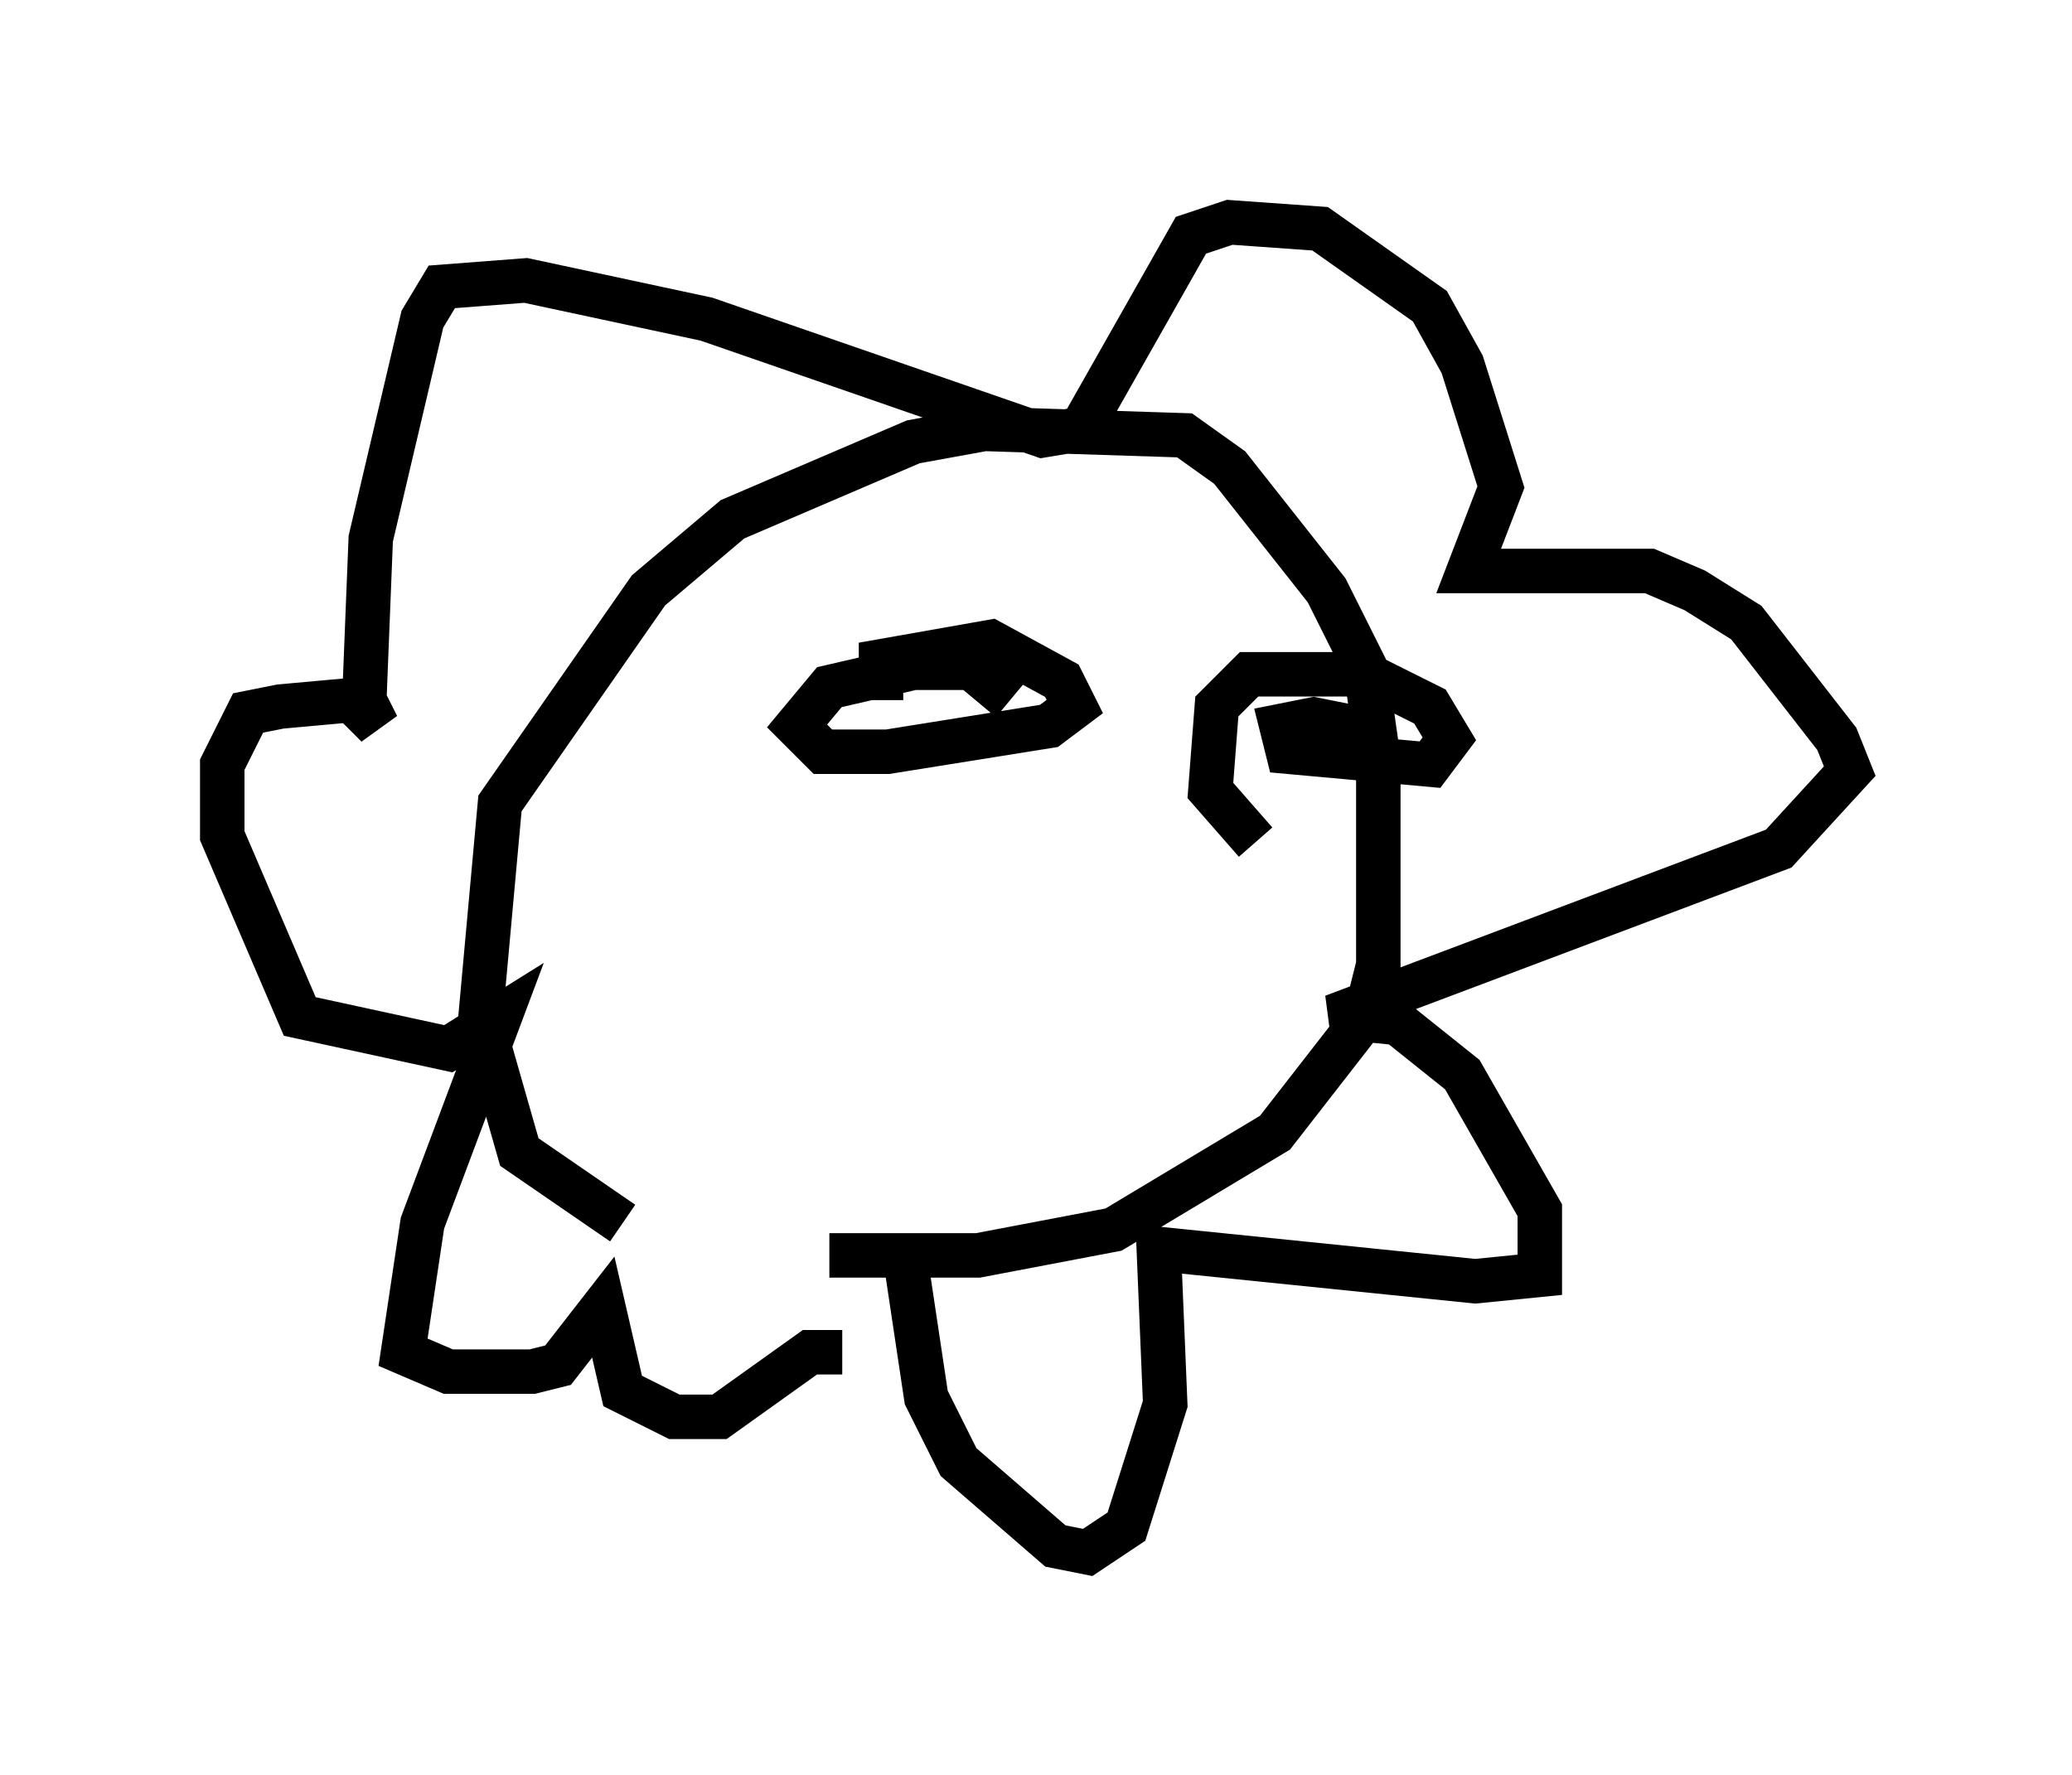 <?xml version="1.0" encoding="utf-8" ?>
<svg baseProfile="full" height="39.922" version="1.1" width="46.603" xmlns="http://www.w3.org/2000/svg" xmlns:ev="http://www.w3.org/2001/xml-events" xmlns:xlink="http://www.w3.org/1999/xlink"><defs /><rect fill="white" height="39.922" width="46.603" x="0" y="0" /><path d="M17.782, 28.531 m-3.777, -1.017 l-2.324, -1.598 -0.872, -3.05 l0.436, -4.793 3.341, -4.793 l1.888, -1.598 4.067, -1.743 l1.598, -0.291 4.503, 0.145 l1.017, 0.726 2.179, 2.76 l0.872, 1.743 0.291, 2.034 l0.0, 4.648 -0.291, 1.162 l-2.034, 2.615 -3.631, 2.179 l-3.05, 0.581 -3.341, 0.0 m1.743, 0.291 l0.436, 2.905 0.726, 1.453 l2.179, 1.888 0.726, 0.145 l0.872, -0.581 0.872, -2.76 l-0.145, -3.486 7.117, 0.726 l1.453, -0.145 0.0, -1.453 l-1.743, -3.05 -1.453, -1.162 l-1.453, -0.145 10.022, -3.777 l1.598, -1.743 -0.291, -0.726 l-2.034, -2.615 -1.162, -0.726 l-1.017, -0.436 -4.067, 0.0 l0.726, -1.888 -0.872, -2.76 l-0.726, -1.307 -2.469, -1.743 l-2.034, -0.145 -0.872, 0.291 l-2.469, 4.358 -0.872, 0.145 l-7.553, -2.615 -4.067, -0.872 l-1.888, 0.145 -0.436, 0.726 l-1.162, 4.939 -0.145, 3.631 l0.291, 0.581 -0.581, -0.581 l-1.598, 0.145 -0.726, 0.145 l-0.581, 1.162 0.0, 1.598 l1.743, 4.067 3.341, 0.726 l1.162, -0.726 -1.743, 4.648 l-0.436, 2.905 1.017, 0.436 l1.888, 0.0 0.581, -0.145 l1.017, -1.307 0.436, 1.888 l1.162, 0.581 1.017, 0.0 l2.034, -1.453 0.726, 0.0 m0.872, -14.67 l0.0, -0.872 2.469, -0.436 l1.598, 0.872 0.291, 0.581 l-0.581, 0.436 -3.631, 0.581 l-1.453, 0.0 -0.581, -0.581 l0.726, -0.872 1.888, -0.436 l1.307, 0.0 0.872, 0.726 m5.52, 3.196 l-1.017, -1.162 0.145, -1.888 l0.726, -0.726 2.615, 0.0 l1.453, 0.726 0.436, 0.726 l-0.436, 0.581 -3.196, -0.291 l-0.145, -0.581 0.726, -0.145 l1.453, 0.291 " fill="none" stroke="black" stroke-width="1" /></svg>
